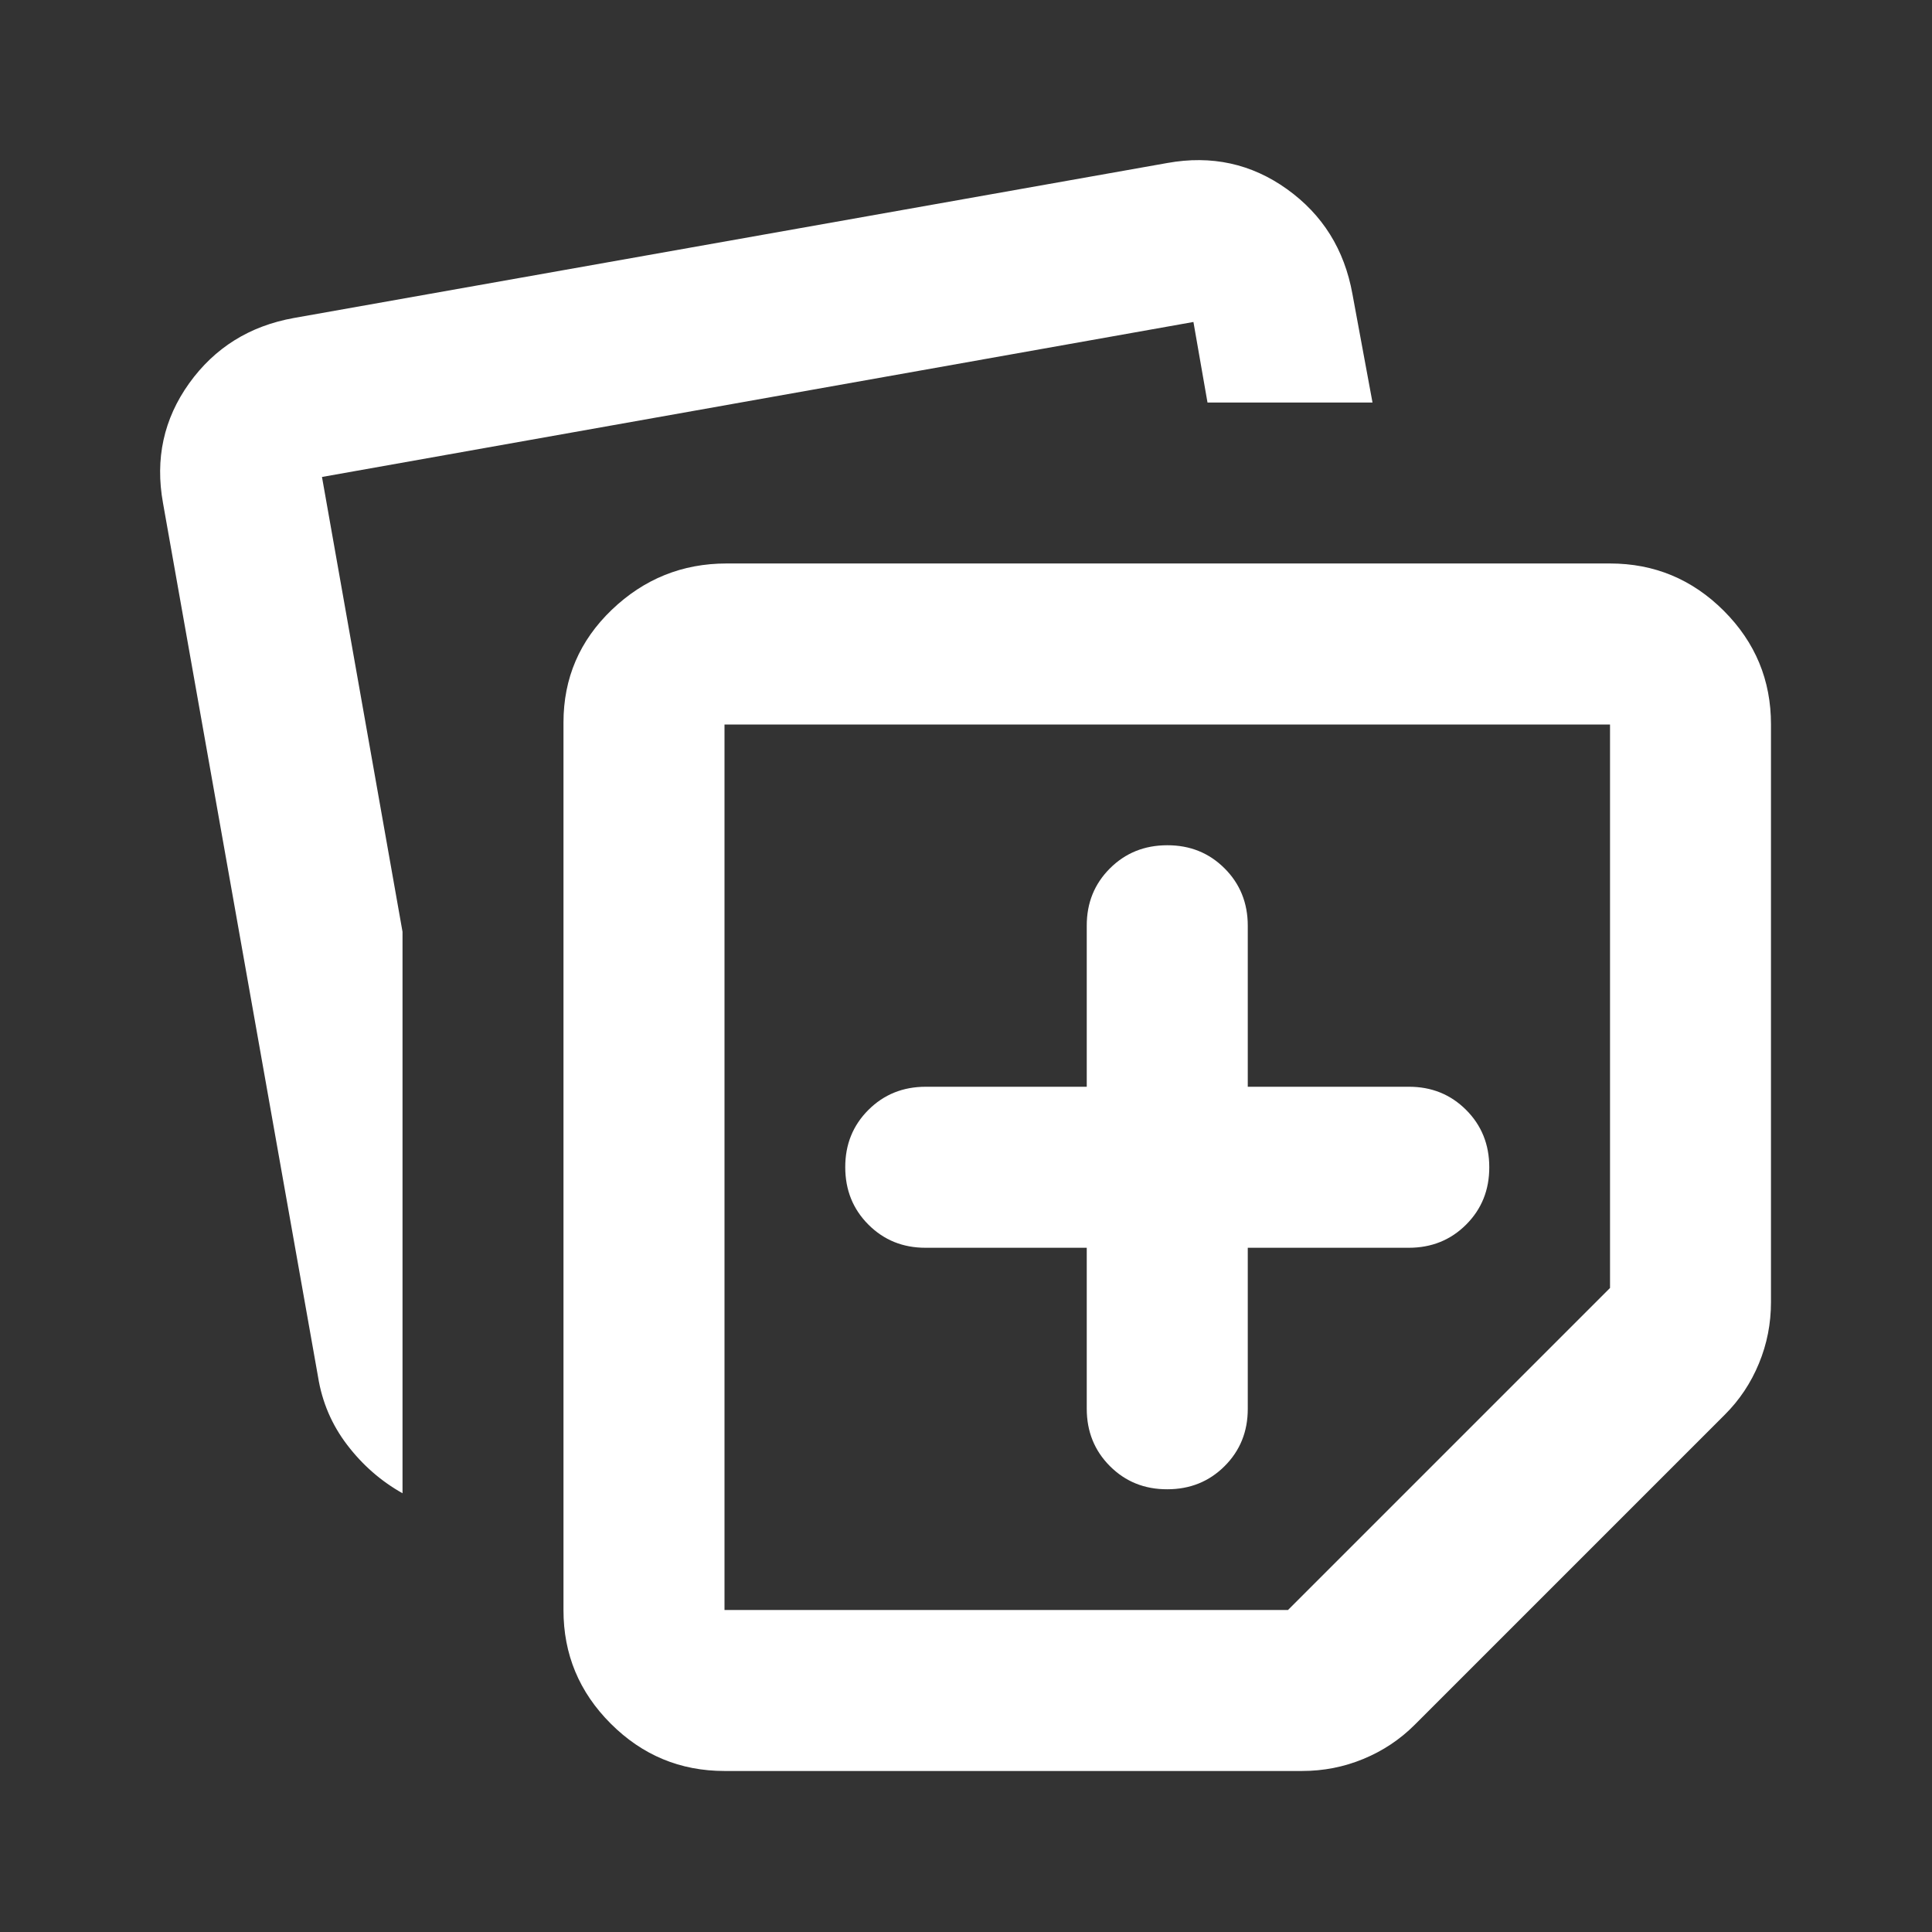 <svg width="32" height="32" viewBox="0 0 32 32" fill="none" xmlns="http://www.w3.org/2000/svg">
<rect x="0" y="0" width="32" height="32" fill="#333333" stroke="none"/>
<path d="M9.333 26.667V11.967C9.333 11.233 9.6 10.611 10.133 10.1C10.667 9.589 11.3 9.333 12.033 9.333H26.667C27.4 9.333 28.028 9.594 28.551 10.116C29.073 10.638 29.334 11.266 29.333 12V21.567C29.333 21.922 29.267 22.261 29.133 22.584C29 22.907 28.811 23.19 28.567 23.433L23.433 28.567C23.189 28.811 22.905 29 22.583 29.133C22.26 29.267 21.921 29.333 21.567 29.333H12C11.267 29.333 10.639 29.072 10.116 28.549C9.593 28.027 9.332 27.399 9.333 26.667ZM2.7 8.333C2.567 7.6 2.711 6.939 3.133 6.349C3.556 5.76 4.133 5.399 4.867 5.267L19.333 2.7C20.067 2.567 20.728 2.711 21.317 3.133C21.907 3.556 22.267 4.133 22.4 4.867L22.733 6.667H20L19.767 5.333L5.333 7.9L6.667 15.433V24.733C6.311 24.533 6.006 24.267 5.751 23.933C5.496 23.6 5.334 23.222 5.267 22.8L2.7 8.333ZM12 12V26.667H21.333L26.667 21.333V12H12ZM18 20.667V23.333C18 23.711 18.128 24.028 18.384 24.284C18.64 24.54 18.956 24.668 19.333 24.667C19.711 24.667 20.028 24.539 20.284 24.283C20.54 24.027 20.668 23.71 20.667 23.333V20.667H23.333C23.711 20.667 24.028 20.539 24.284 20.283C24.54 20.027 24.668 19.71 24.667 19.333C24.667 18.956 24.539 18.639 24.283 18.383C24.027 18.127 23.71 17.999 23.333 18H20.667V15.333C20.667 14.956 20.539 14.639 20.283 14.383C20.027 14.127 19.71 13.999 19.333 14C18.956 14 18.639 14.128 18.383 14.384C18.127 14.64 17.999 14.956 18 15.333V18H15.333C14.956 18 14.639 18.128 14.383 18.384C14.127 18.64 13.999 18.956 14 19.333C14 19.711 14.128 20.028 14.384 20.284C14.64 20.54 14.956 20.668 15.333 20.667H18Z" fill="white"/>
</svg>
